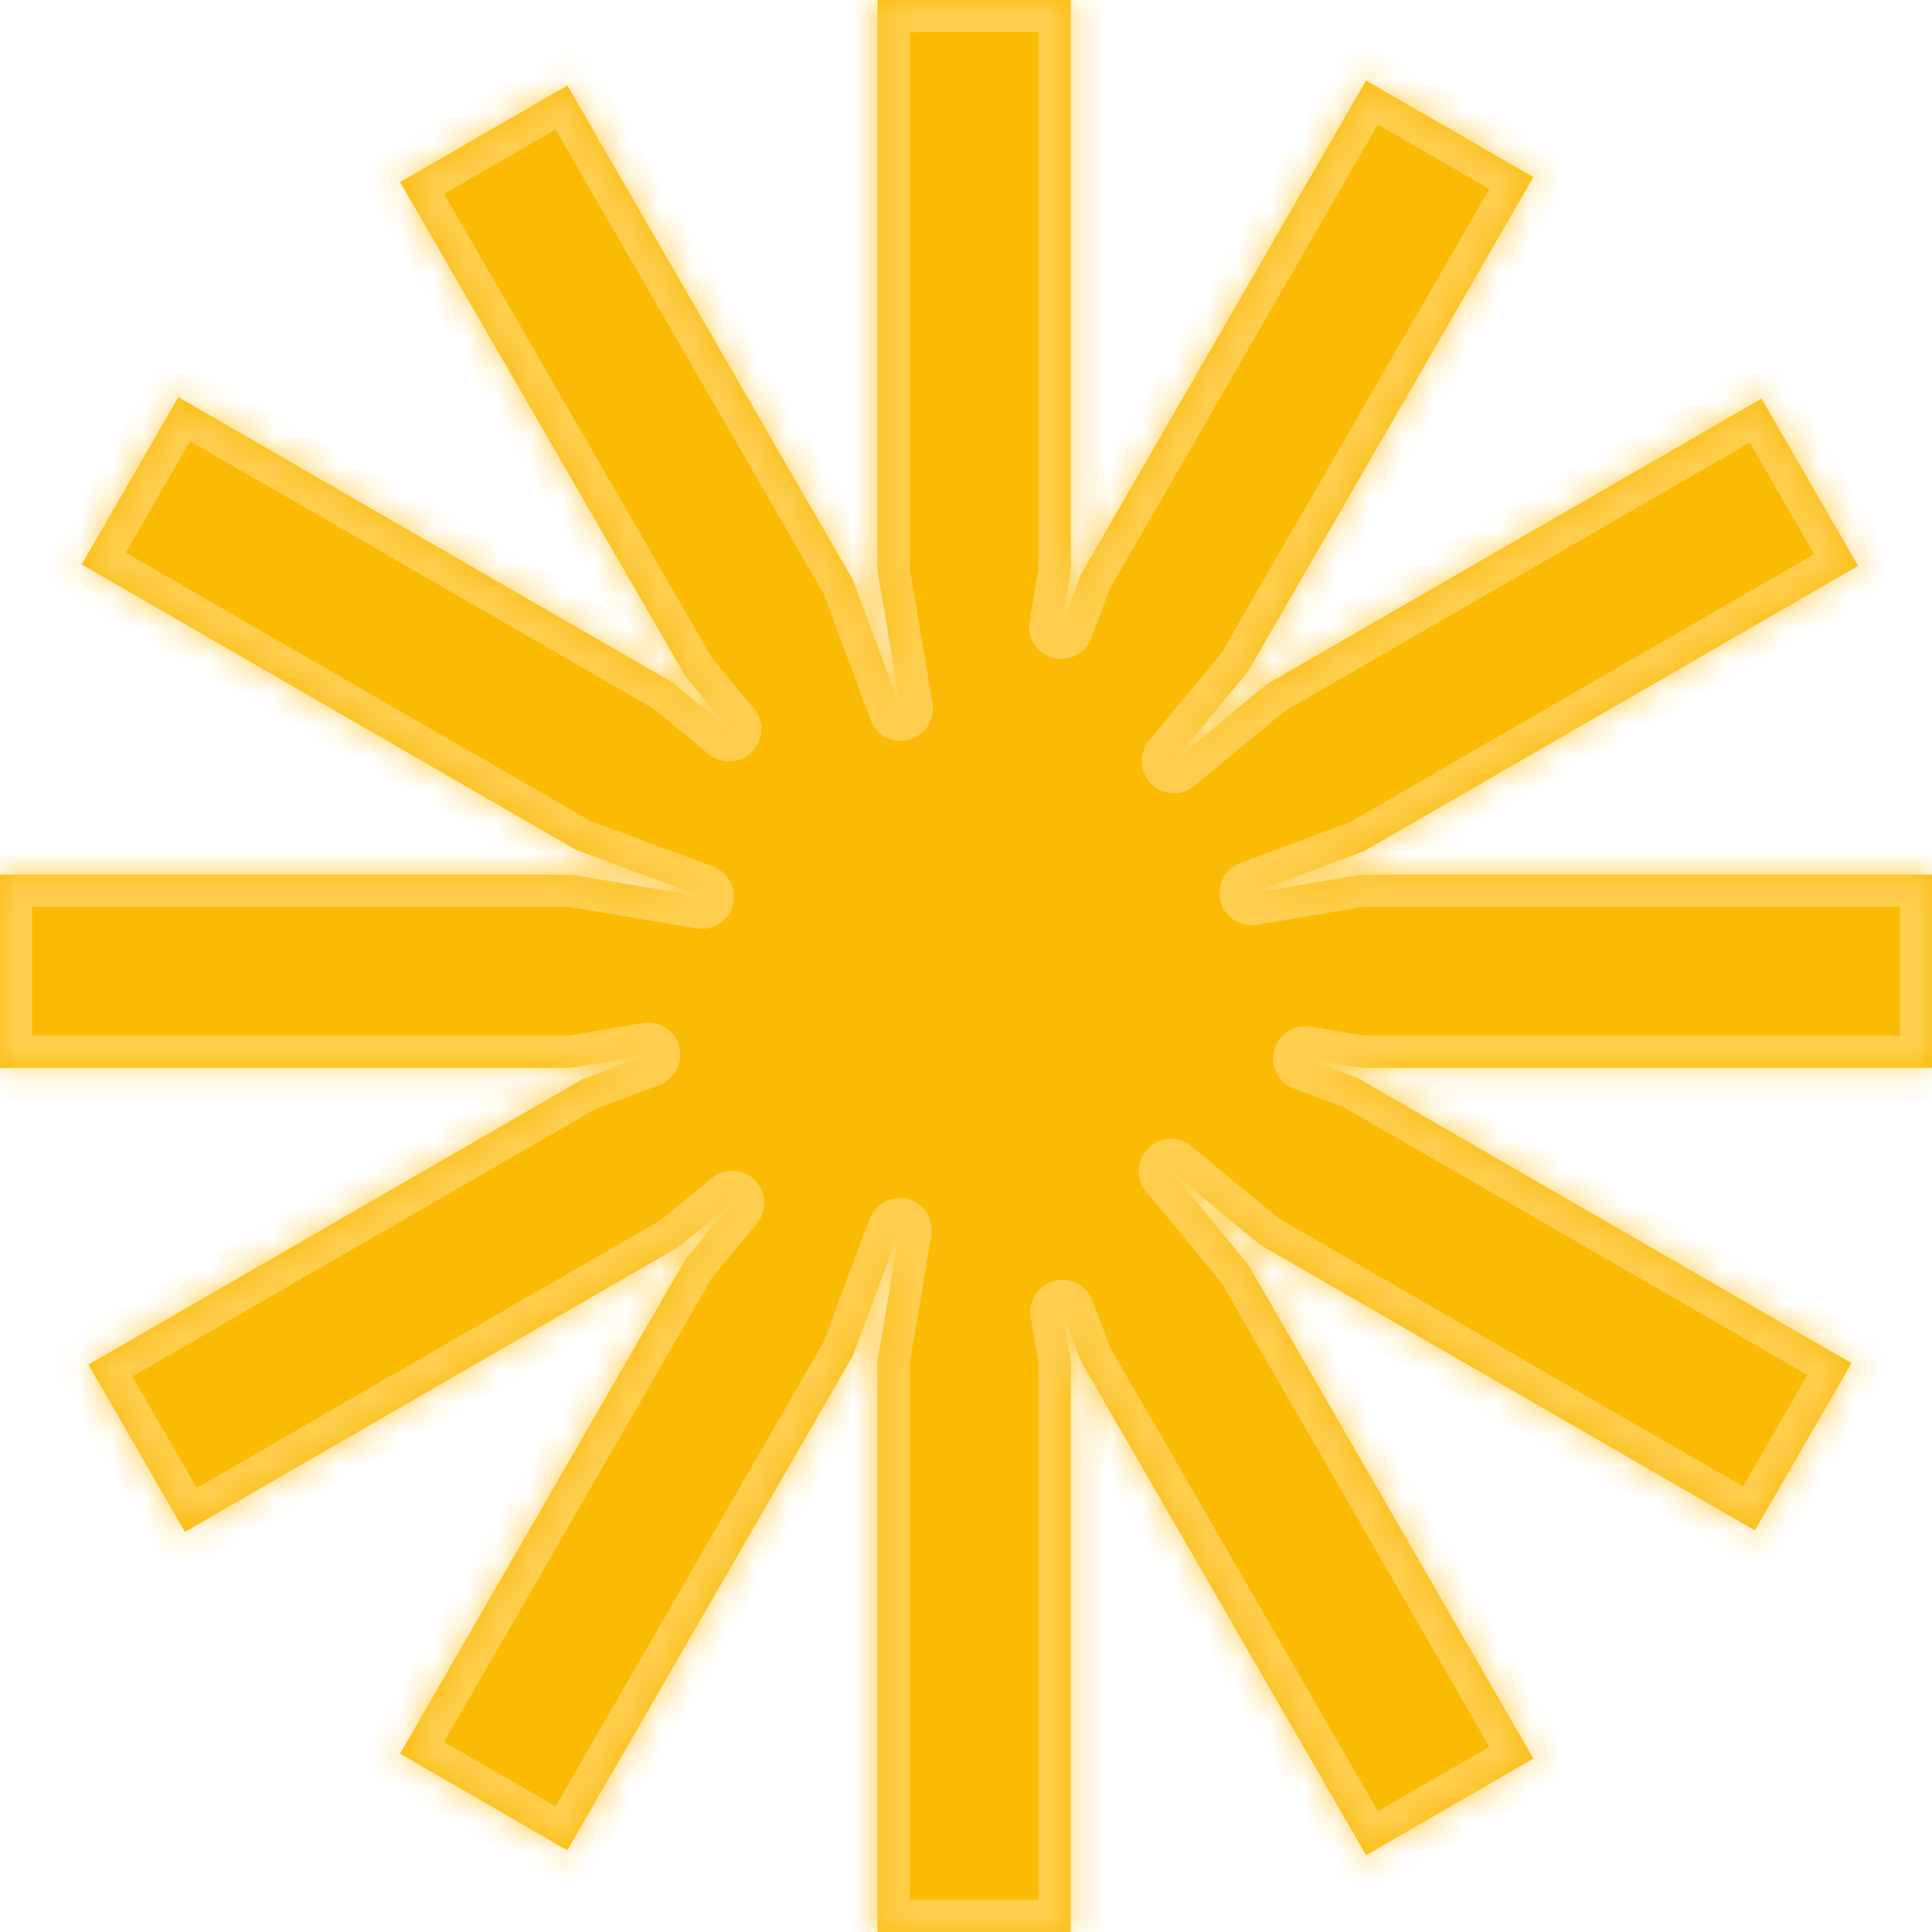 <svg width="60" height="60" viewBox="0 0 60 60" fill="none" xmlns="http://www.w3.org/2000/svg">
<mask id="path-1-inside-1_135_96960" fill="white">
<path fill-rule="evenodd" clip-rule="evenodd" d="M27.252 59.998H33.252V51.129V42.261L32.996 40.748L33.556 42.254L37.991 49.934L42.425 57.615L47.621 54.615L43.187 46.934L38.752 39.254L36.364 36.367L39.138 38.661L46.819 43.096L54.499 47.53L57.499 42.334L49.819 37.9L42.138 33.465L40.535 32.869L42.263 33.162H51.132H60.001V27.162H51.132L42.263 27.162L38.871 27.735L42.344 26.444L50.025 22.009L57.706 17.575L54.706 12.379L47.025 16.813L39.344 21.247L36.458 23.636L38.752 20.863L43.186 13.182L47.62 5.501L42.424 2.501L37.99 10.182L33.556 17.863L32.96 19.465L33.252 17.736V8.867V-0.002H27.252V8.867V17.736L27.974 22.005L26.49 18.015L22.056 10.334L17.621 2.654L12.425 5.654L16.86 13.334L21.294 21.015L22.643 22.646L20.899 21.203L13.218 16.769L5.538 12.334L2.538 17.53L10.218 21.965L17.899 26.399L21.792 27.847L17.738 27.162L8.87 27.162H0.001V33.162H8.87H17.738L20.128 32.757L18.105 33.51L10.425 37.944L2.744 42.379L5.744 47.575L13.425 43.14L21.105 38.706L22.737 37.356L21.293 39.101L16.859 46.782L12.424 54.463L17.62 57.463L22.055 49.782L26.489 42.101L27.938 38.207L27.252 42.261V51.129V59.998Z"/>
</mask>
<path fill-rule="evenodd" clip-rule="evenodd" d="M27.252 59.998H33.252V51.129V42.261L32.996 40.748L33.556 42.254L37.991 49.934L42.425 57.615L47.621 54.615L43.187 46.934L38.752 39.254L36.364 36.367L39.138 38.661L46.819 43.096L54.499 47.53L57.499 42.334L49.819 37.9L42.138 33.465L40.535 32.869L42.263 33.162H51.132H60.001V27.162H51.132L42.263 27.162L38.871 27.735L42.344 26.444L50.025 22.009L57.706 17.575L54.706 12.379L47.025 16.813L39.344 21.247L36.458 23.636L38.752 20.863L43.186 13.182L47.62 5.501L42.424 2.501L37.99 10.182L33.556 17.863L32.96 19.465L33.252 17.736V8.867V-0.002H27.252V8.867V17.736L27.974 22.005L26.49 18.015L22.056 10.334L17.621 2.654L12.425 5.654L16.86 13.334L21.294 21.015L22.643 22.646L20.899 21.203L13.218 16.769L5.538 12.334L2.538 17.53L10.218 21.965L17.899 26.399L21.792 27.847L17.738 27.162L8.87 27.162H0.001V33.162H8.87H17.738L20.128 32.757L18.105 33.51L10.425 37.944L2.744 42.379L5.744 47.575L13.425 43.14L21.105 38.706L22.737 37.356L21.293 39.101L16.859 46.782L12.424 54.463L17.62 57.463L22.055 49.782L26.489 42.101L27.938 38.207L27.252 42.261V51.129V59.998Z" fill="#FBBB05"/>
<path d="M33.252 59.998V60.998C33.804 60.998 34.252 60.551 34.252 59.998H33.252ZM27.252 59.998H26.252C26.252 60.551 26.7 60.998 27.252 60.998V59.998ZM33.252 42.261H34.252C34.252 42.205 34.247 42.149 34.238 42.094L33.252 42.261ZM32.996 40.748L33.934 40.4C33.754 39.916 33.236 39.649 32.737 39.782C32.239 39.916 31.924 40.406 32.01 40.915L32.996 40.748ZM33.556 42.254L32.619 42.602C32.638 42.655 32.662 42.706 32.69 42.754L33.556 42.254ZM37.991 49.934L38.857 49.434L38.857 49.434L37.991 49.934ZM42.425 57.615L41.559 58.115C41.692 58.345 41.91 58.512 42.166 58.581C42.422 58.65 42.695 58.614 42.925 58.481L42.425 57.615ZM47.621 54.615L48.121 55.481C48.599 55.205 48.763 54.593 48.487 54.115L47.621 54.615ZM43.187 46.934L44.053 46.434L44.053 46.434L43.187 46.934ZM38.752 39.254L39.618 38.754C39.59 38.706 39.559 38.66 39.523 38.616L38.752 39.254ZM36.364 36.367L37.002 35.596C36.604 35.268 36.022 35.295 35.657 35.66C35.292 36.025 35.265 36.607 35.594 37.005L36.364 36.367ZM39.138 38.661L38.5 39.432C38.544 39.468 38.59 39.5 38.638 39.528L39.138 38.661ZM46.819 43.096L46.319 43.962L46.319 43.962L46.819 43.096ZM54.499 47.53L53.999 48.396C54.477 48.673 55.089 48.509 55.365 48.03L54.499 47.53ZM57.499 42.334L58.365 42.834C58.498 42.605 58.534 42.332 58.465 42.075C58.397 41.819 58.229 41.601 57.999 41.468L57.499 42.334ZM49.819 37.9L49.319 38.766L49.319 38.766L49.819 37.9ZM42.138 33.465L42.638 32.599C42.59 32.571 42.539 32.548 42.486 32.528L42.138 33.465ZM40.535 32.869L40.702 31.883C40.193 31.797 39.703 32.112 39.569 32.611C39.436 33.109 39.703 33.627 40.187 33.807L40.535 32.869ZM42.263 33.162L42.096 34.148C42.151 34.157 42.207 34.162 42.263 34.162V33.162ZM60.001 33.162V34.162C60.553 34.162 61.001 33.714 61.001 33.162H60.001ZM60.001 27.162H61.001C61.001 26.609 60.553 26.162 60.001 26.162V27.162ZM51.132 27.162L51.132 28.162H51.132V27.162ZM42.263 27.162L42.263 26.162C42.207 26.162 42.151 26.166 42.096 26.176L42.263 27.162ZM38.871 27.735L38.523 26.798C38.039 26.978 37.772 27.496 37.905 27.994C38.039 28.492 38.529 28.807 39.038 28.721L38.871 27.735ZM42.344 26.444L42.693 27.381C42.745 27.361 42.796 27.337 42.844 27.31L42.344 26.444ZM50.025 22.009L49.525 21.143L49.525 21.143L50.025 22.009ZM57.706 17.575L58.206 18.441C58.435 18.308 58.603 18.09 58.672 17.834C58.74 17.577 58.704 17.304 58.572 17.075L57.706 17.575ZM54.706 12.379L55.572 11.879C55.296 11.4 54.684 11.236 54.206 11.512L54.706 12.379ZM47.025 16.813L46.525 15.947L46.525 15.947L47.025 16.813ZM39.344 21.247L38.844 20.381C38.796 20.409 38.75 20.441 38.707 20.477L39.344 21.247ZM36.458 23.636L35.687 22.998C35.358 23.395 35.386 23.978 35.751 24.343C36.115 24.707 36.698 24.735 37.095 24.406L36.458 23.636ZM38.752 20.863L39.522 21.5C39.558 21.457 39.59 21.411 39.618 21.363L38.752 20.863ZM43.186 13.182L42.32 12.682L42.32 12.682L43.186 13.182ZM47.62 5.501L48.486 6.001C48.763 5.523 48.599 4.911 48.12 4.635L47.62 5.501ZM42.424 2.501L42.924 1.635C42.695 1.503 42.422 1.467 42.166 1.535C41.909 1.604 41.691 1.772 41.558 2.001L42.424 2.501ZM37.99 10.182L37.124 9.682L37.124 9.682L37.99 10.182ZM33.556 17.863L32.69 17.363C32.661 17.411 32.638 17.462 32.618 17.514L33.556 17.863ZM32.96 19.465L31.974 19.298C31.888 19.806 32.203 20.297 32.701 20.43C33.199 20.564 33.717 20.297 33.897 19.813L32.96 19.465ZM33.252 17.736L34.238 17.903C34.247 17.848 34.252 17.792 34.252 17.736H33.252ZM33.252 -0.002H34.252C34.252 -0.554 33.804 -1.002 33.252 -1.002V-0.002ZM27.252 -0.002V-1.002C26.7 -1.002 26.252 -0.554 26.252 -0.002L27.252 -0.002ZM27.252 17.736H26.252C26.252 17.792 26.257 17.848 26.266 17.903L27.252 17.736ZM27.974 22.005L27.037 22.354C27.217 22.837 27.735 23.105 28.233 22.971C28.731 22.838 29.046 22.347 28.96 21.838L27.974 22.005ZM26.49 18.015L27.427 17.666C27.408 17.614 27.384 17.563 27.356 17.515L26.49 18.015ZM22.056 10.334L21.19 10.834L21.19 10.834L22.056 10.334ZM17.621 2.654L18.487 2.154C18.355 1.924 18.136 1.756 17.88 1.688C17.624 1.619 17.351 1.655 17.121 1.788L17.621 2.654ZM12.425 5.654L11.925 4.788C11.447 5.064 11.283 5.675 11.559 6.154L12.425 5.654ZM16.86 13.334L15.993 13.834L15.993 13.834L16.86 13.334ZM21.294 21.015L20.428 21.515C20.456 21.563 20.488 21.609 20.523 21.652L21.294 21.015ZM22.643 22.646L22.006 23.417C22.404 23.746 22.986 23.718 23.351 23.353C23.715 22.989 23.743 22.406 23.414 22.009L22.643 22.646ZM20.899 21.203L21.536 20.433C21.493 20.397 21.447 20.365 21.399 20.337L20.899 21.203ZM13.218 16.769L12.718 17.635L12.718 17.635L13.218 16.769ZM5.538 12.334L6.038 11.468C5.808 11.336 5.535 11.3 5.279 11.368C5.023 11.437 4.804 11.605 4.672 11.834L5.538 12.334ZM2.538 17.53L1.672 17.03C1.539 17.26 1.503 17.533 1.572 17.789C1.64 18.045 1.808 18.264 2.038 18.396L2.538 17.53ZM10.218 21.965L10.718 21.099L10.718 21.099L10.218 21.965ZM17.899 26.399L17.399 27.265C17.447 27.293 17.498 27.317 17.55 27.337L17.899 26.399ZM21.792 27.847L21.625 28.833C22.134 28.919 22.625 28.604 22.758 28.106C22.892 27.608 22.624 27.09 22.141 26.91L21.792 27.847ZM17.738 27.162L17.905 26.176C17.85 26.166 17.794 26.162 17.738 26.162L17.738 27.162ZM8.87 27.162L8.87 26.162H8.87V27.162ZM0.001 27.162V26.162C-0.552 26.162 -0.999 26.609 -0.999 27.162H0.001ZM0.001 33.162H-0.999C-0.999 33.714 -0.552 34.162 0.001 34.162L0.001 33.162ZM17.738 33.162V34.162C17.794 34.162 17.85 34.157 17.905 34.148L17.738 33.162ZM20.128 32.757L20.477 33.695C20.96 33.515 21.228 32.997 21.094 32.498C20.961 32 20.47 31.685 19.962 31.771L20.128 32.757ZM18.105 33.51L17.757 32.572C17.705 32.592 17.654 32.616 17.605 32.644L18.105 33.51ZM10.425 37.944L9.925 37.078L9.925 37.078L10.425 37.944ZM2.744 42.379L2.244 41.513C1.766 41.789 1.602 42.4 1.878 42.879L2.744 42.379ZM5.744 47.575L4.878 48.075C5.154 48.553 5.766 48.717 6.244 48.441L5.744 47.575ZM13.425 43.14L13.925 44.006L13.925 44.006L13.425 43.14ZM21.105 38.706L21.605 39.572C21.654 39.544 21.7 39.512 21.743 39.476L21.105 38.706ZM22.737 37.356L23.508 37.994C23.836 37.596 23.809 37.014 23.444 36.649C23.079 36.284 22.497 36.257 22.1 36.586L22.737 37.356ZM21.293 39.101L20.523 38.464C20.487 38.507 20.455 38.553 20.427 38.601L21.293 39.101ZM16.859 46.782L15.993 46.282L15.993 46.282L16.859 46.782ZM12.424 54.463L11.558 53.963C11.282 54.441 11.446 55.053 11.924 55.329L12.424 54.463ZM17.62 57.463L17.12 58.329C17.599 58.605 18.21 58.441 18.486 57.963L17.62 57.463ZM22.055 49.782L21.189 49.282L21.189 49.282L22.055 49.782ZM26.489 42.101L27.355 42.601C27.383 42.553 27.407 42.502 27.427 42.45L26.489 42.101ZM27.938 38.207L28.924 38.374C29.01 37.865 28.695 37.375 28.196 37.241C27.698 37.108 27.18 37.375 27 37.859L27.938 38.207ZM27.252 42.261L26.266 42.094C26.257 42.149 26.252 42.205 26.252 42.261H27.252ZM33.252 58.998H27.252V60.998H33.252V58.998ZM32.252 51.129V59.998H34.252V51.129H32.252ZM32.252 42.261V51.129H34.252V42.261H32.252ZM32.01 40.915L32.266 42.427L34.238 42.094L33.982 40.581L32.01 40.915ZM34.493 41.905L33.934 40.4L32.059 41.097L32.619 42.602L34.493 41.905ZM38.857 49.434L34.422 41.754L32.69 42.754L37.125 50.434L38.857 49.434ZM43.291 57.115L38.857 49.434L37.125 50.434L41.559 58.115L43.291 57.115ZM47.121 53.749L41.925 56.749L42.925 58.481L48.121 55.481L47.121 53.749ZM42.321 47.434L46.755 55.115L48.487 54.115L44.053 46.434L42.321 47.434ZM37.886 39.754L42.321 47.434L44.053 46.434L39.618 38.754L37.886 39.754ZM35.594 37.005L37.982 39.891L39.523 38.616L37.135 35.73L35.594 37.005ZM39.775 37.891L37.002 35.596L35.727 37.138L38.5 39.432L39.775 37.891ZM47.319 42.23L39.638 37.795L38.638 39.528L46.319 43.962L47.319 42.23ZM54.999 46.664L47.319 42.23L46.319 43.962L53.999 48.396L54.999 46.664ZM56.633 41.834L53.633 47.03L55.365 48.03L58.365 42.834L56.633 41.834ZM49.319 38.766L56.999 43.2L57.999 41.468L50.319 37.034L49.319 38.766ZM41.638 34.331L49.319 38.766L50.319 37.034L42.638 32.599L41.638 34.331ZM40.187 33.807L41.789 34.403L42.486 32.528L40.884 31.932L40.187 33.807ZM42.43 32.176L40.702 31.883L40.368 33.855L42.096 34.148L42.43 32.176ZM51.132 32.162H42.263V34.162H51.132V32.162ZM60.001 32.162H51.132V34.162H60.001V32.162ZM59.001 27.162V33.162H61.001V27.162H59.001ZM51.132 28.162H60.001V26.162H51.132V28.162ZM42.263 28.162L51.132 28.162L51.132 26.162L42.263 26.162L42.263 28.162ZM39.038 28.721L42.43 28.148L42.096 26.176L38.705 26.749L39.038 28.721ZM41.996 25.506L38.523 26.798L39.22 28.672L42.693 27.381L41.996 25.506ZM49.525 21.143L41.844 25.578L42.844 27.31L50.525 22.875L49.525 21.143ZM57.206 16.709L49.525 21.143L50.525 22.875L58.206 18.441L57.206 16.709ZM53.84 12.879L56.84 18.075L58.572 17.075L55.572 11.879L53.84 12.879ZM47.525 17.679L55.206 13.245L54.206 11.512L46.525 15.947L47.525 17.679ZM39.844 22.113L47.525 17.679L46.525 15.947L38.844 20.381L39.844 22.113ZM37.095 24.406L39.982 22.018L38.707 20.477L35.82 22.865L37.095 24.406ZM37.981 20.225L35.687 22.998L37.228 24.273L39.522 21.5L37.981 20.225ZM42.32 12.682L37.886 20.363L39.618 21.363L44.052 13.682L42.32 12.682ZM46.755 5.001L42.32 12.682L44.052 13.682L48.486 6.001L46.755 5.001ZM41.924 3.367L47.12 6.367L48.12 4.635L42.924 1.635L41.924 3.367ZM38.856 10.682L43.29 3.001L41.558 2.001L37.124 9.682L38.856 10.682ZM34.422 18.363L38.856 10.682L37.124 9.682L32.69 17.363L34.422 18.363ZM33.897 19.813L34.493 18.211L32.618 17.514L32.022 19.116L33.897 19.813ZM32.266 17.569L31.974 19.298L33.946 19.631L34.238 17.903L32.266 17.569ZM32.252 8.867V17.736H34.252V8.867H32.252ZM32.252 -0.002V8.867H34.252V-0.002H32.252ZM27.252 0.998H33.252V-1.002H27.252V0.998ZM28.252 8.867V-0.002H26.252V8.867H28.252ZM28.252 17.736V8.867H26.252V17.736H28.252ZM28.96 21.838L28.238 17.569L26.266 17.903L26.988 22.172L28.96 21.838ZM25.553 18.363L27.037 22.354L28.911 21.657L27.427 17.666L25.553 18.363ZM21.19 10.834L25.624 18.515L27.356 17.515L22.922 9.834L21.19 10.834ZM16.755 3.154L21.19 10.834L22.922 9.834L18.487 2.154L16.755 3.154ZM12.925 6.52L18.121 3.52L17.121 1.788L11.925 4.788L12.925 6.52ZM17.726 12.834L13.291 5.154L11.559 6.154L15.993 13.834L17.726 12.834ZM22.16 20.515L17.726 12.834L15.993 13.834L20.428 21.515L22.16 20.515ZM23.414 22.009L22.064 20.378L20.523 21.652L21.873 23.284L23.414 22.009ZM20.262 21.974L22.006 23.417L23.281 21.876L21.536 20.433L20.262 21.974ZM12.718 17.635L20.399 22.069L21.399 20.337L13.718 15.903L12.718 17.635ZM5.038 13.2L12.718 17.635L13.718 15.903L6.038 11.468L5.038 13.2ZM3.404 18.03L6.404 12.834L4.672 11.834L1.672 17.03L3.404 18.03ZM10.718 21.099L3.038 16.664L2.038 18.396L9.718 22.831L10.718 21.099ZM18.399 25.533L10.718 21.099L9.718 22.831L17.399 27.265L18.399 25.533ZM22.141 26.91L18.247 25.462L17.55 27.337L21.444 28.785L22.141 26.91ZM17.572 28.148L21.625 28.833L21.959 26.861L17.905 26.176L17.572 28.148ZM8.87 28.162L17.738 28.162L17.738 26.162L8.87 26.162L8.87 28.162ZM0.001 28.162H8.87V26.162H0.001V28.162ZM1.001 33.162V27.162H-0.999V33.162H1.001ZM8.87 32.162H0.001V34.162H8.87V32.162ZM17.738 32.162H8.87V34.162H17.738V32.162ZM19.962 31.771L17.572 32.176L17.905 34.148L20.295 33.743L19.962 31.771ZM18.454 34.447L20.477 33.695L19.78 31.82L17.757 32.572L18.454 34.447ZM10.925 38.81L18.605 34.376L17.605 32.644L9.925 37.078L10.925 38.81ZM3.244 43.245L10.925 38.81L9.925 37.078L2.244 41.513L3.244 43.245ZM6.61 47.075L3.61 41.879L1.878 42.879L4.878 48.075L6.61 47.075ZM12.925 42.274L5.244 46.709L6.244 48.441L13.925 44.006L12.925 42.274ZM20.605 37.84L12.925 42.274L13.925 44.006L21.605 39.572L20.605 37.84ZM22.1 36.586L20.468 37.935L21.743 39.476L23.374 38.127L22.1 36.586ZM22.064 39.739L23.508 37.994L21.966 36.719L20.523 38.464L22.064 39.739ZM17.725 47.282L22.159 39.601L20.427 38.601L15.993 46.282L17.725 47.282ZM13.29 54.963L17.725 47.282L15.993 46.282L11.558 53.963L13.29 54.963ZM18.12 56.597L12.924 53.597L11.924 55.329L17.12 58.329L18.12 56.597ZM21.189 49.282L16.755 56.963L18.486 57.963L22.921 50.282L21.189 49.282ZM25.623 41.601L21.189 49.282L22.921 50.282L27.355 42.601L25.623 41.601ZM27 37.859L25.552 41.753L27.427 42.45L28.875 38.556L27 37.859ZM28.238 42.427L28.924 38.374L26.952 38.041L26.266 42.094L28.238 42.427ZM28.252 51.129V42.261H26.252V51.129H28.252ZM28.252 59.998V51.129H26.252V59.998H28.252Z" fill="#FECE4F" mask="url(#path-1-inside-1_135_96960)"/>
</svg>

